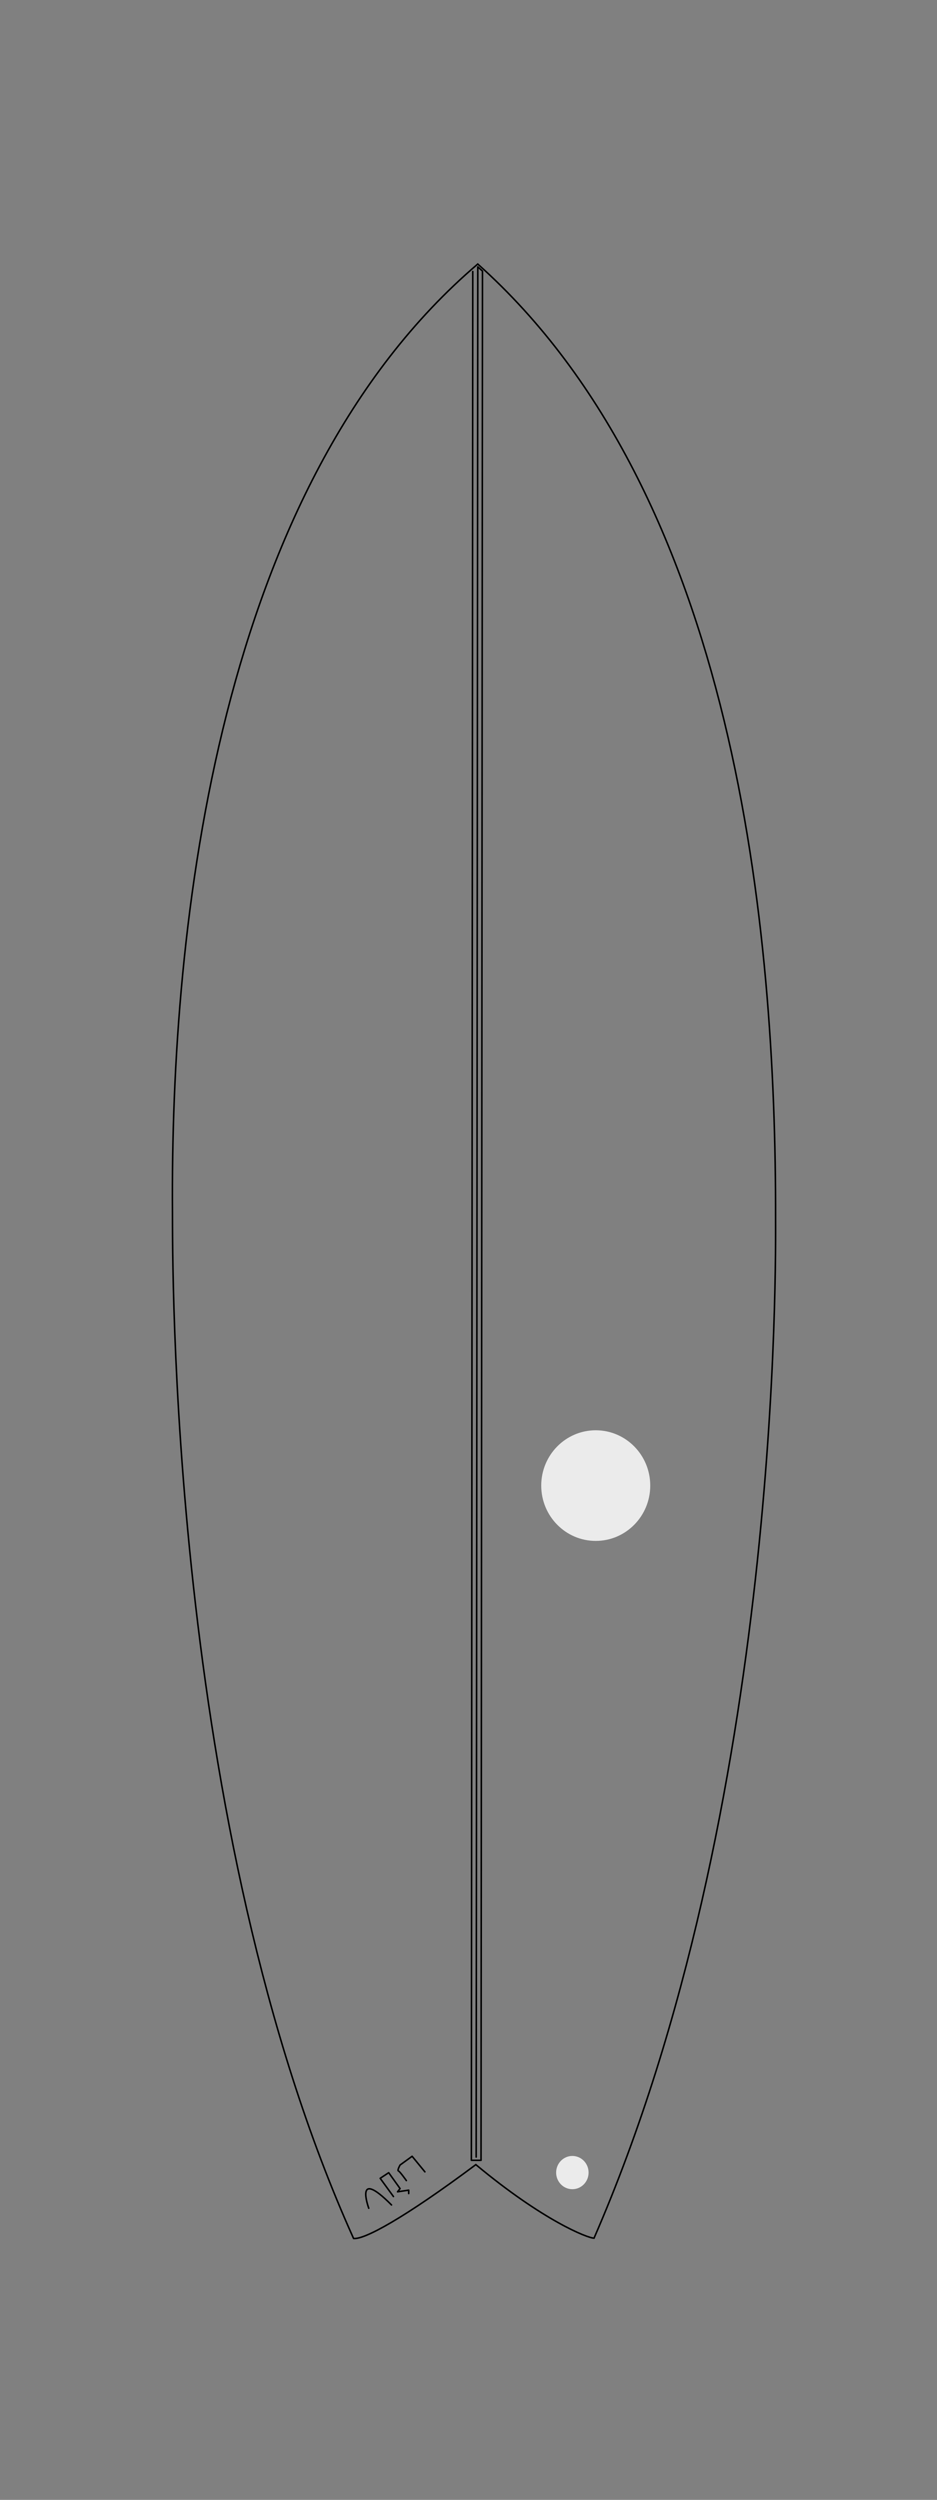 <?xml version="1.0" encoding="UTF-8" standalone="no"?>
<!DOCTYPE svg PUBLIC "-//W3C//DTD SVG 1.1//EN" "http://www.w3.org/Graphics/SVG/1.1/DTD/svg11.dtd">
<svg width="100%" height="100%" viewBox="0 0 600 1600" version="1.1" xmlns="http://www.w3.org/2000/svg" xmlns:xlink="http://www.w3.org/1999/xlink" xml:space="preserve" xmlns:serif="http://www.serif.com/" style="fill-rule:evenodd;clip-rule:evenodd;stroke-miterlimit:10;">
    <rect x="0" y="0" width="600" height="1600" fill="#808080" stroke="none"/>
    <g>
        <path d="M305.927,168.987C471.781,316.966 496.952,595.759 496.638,779.759C496.6,802.065 500.947,1155.72 380.377,1432.49C376.377,1432.49 347.978,1421.45 304.7,1385.43C258.38,1420 233.213,1433.5 226.405,1432.69C107.396,1168.93 110.625,801.976 110.436,775.935C109.098,591.94 139.356,310.783 305.927,168.987Z" style="fill:none;fill-rule:nonzero;stroke:black;stroke-width:1px;"/>
        <g transform="matrix(1,0,0,1,-2.53,-3.15)">
            <ellipse cx="369.037" cy="1393.67" rx="10.391" ry="10.644" style="fill:rgb(235,235,235);"/>
        </g>
        <g transform="matrix(1,0,0,1,-9.857,-6.274)">
            <ellipse cx="391.334" cy="957.101" rx="34.901" ry="35.406" style="fill:rgb(235,235,235);"/>
        </g>
        <path d="M302.734,173.79L301.832,1382.65L308.028,1382.67L308.953,173.493L305.952,170.808L304.914,1380.57" style="fill:none;stroke:black;stroke-width:1px;stroke-linecap:round;stroke-linejoin:round;stroke-miterlimit:1.5;"/>
        <path d="M236.131,1413.34C236.131,1413.34 226.411,1386.79 250.702,1411.25" style="fill:none;stroke:black;stroke-width:1px;stroke-linecap:round;stroke-linejoin:round;stroke-miterlimit:1.5;"/>
        <path d="M251.943,1405.86L243.445,1394.19L248.895,1390.59L256.184,1400.76L254.572,1402.82L261.715,1401.76L261.715,1403.95" style="fill:none;stroke:black;stroke-width:1px;stroke-linecap:round;stroke-linejoin:round;stroke-miterlimit:1.5;"/>
        <path d="M272.07,1390.04L263.896,1380.09L256.184,1385.68C256.184,1385.68 254.19,1389.17 255.131,1389.48C256.073,1389.78 260.204,1395.65 260.204,1395.65" style="fill:none;stroke:black;stroke-width:1px;stroke-linecap:round;stroke-linejoin:round;stroke-miterlimit:1.5;"/>
    </g>
</svg>
